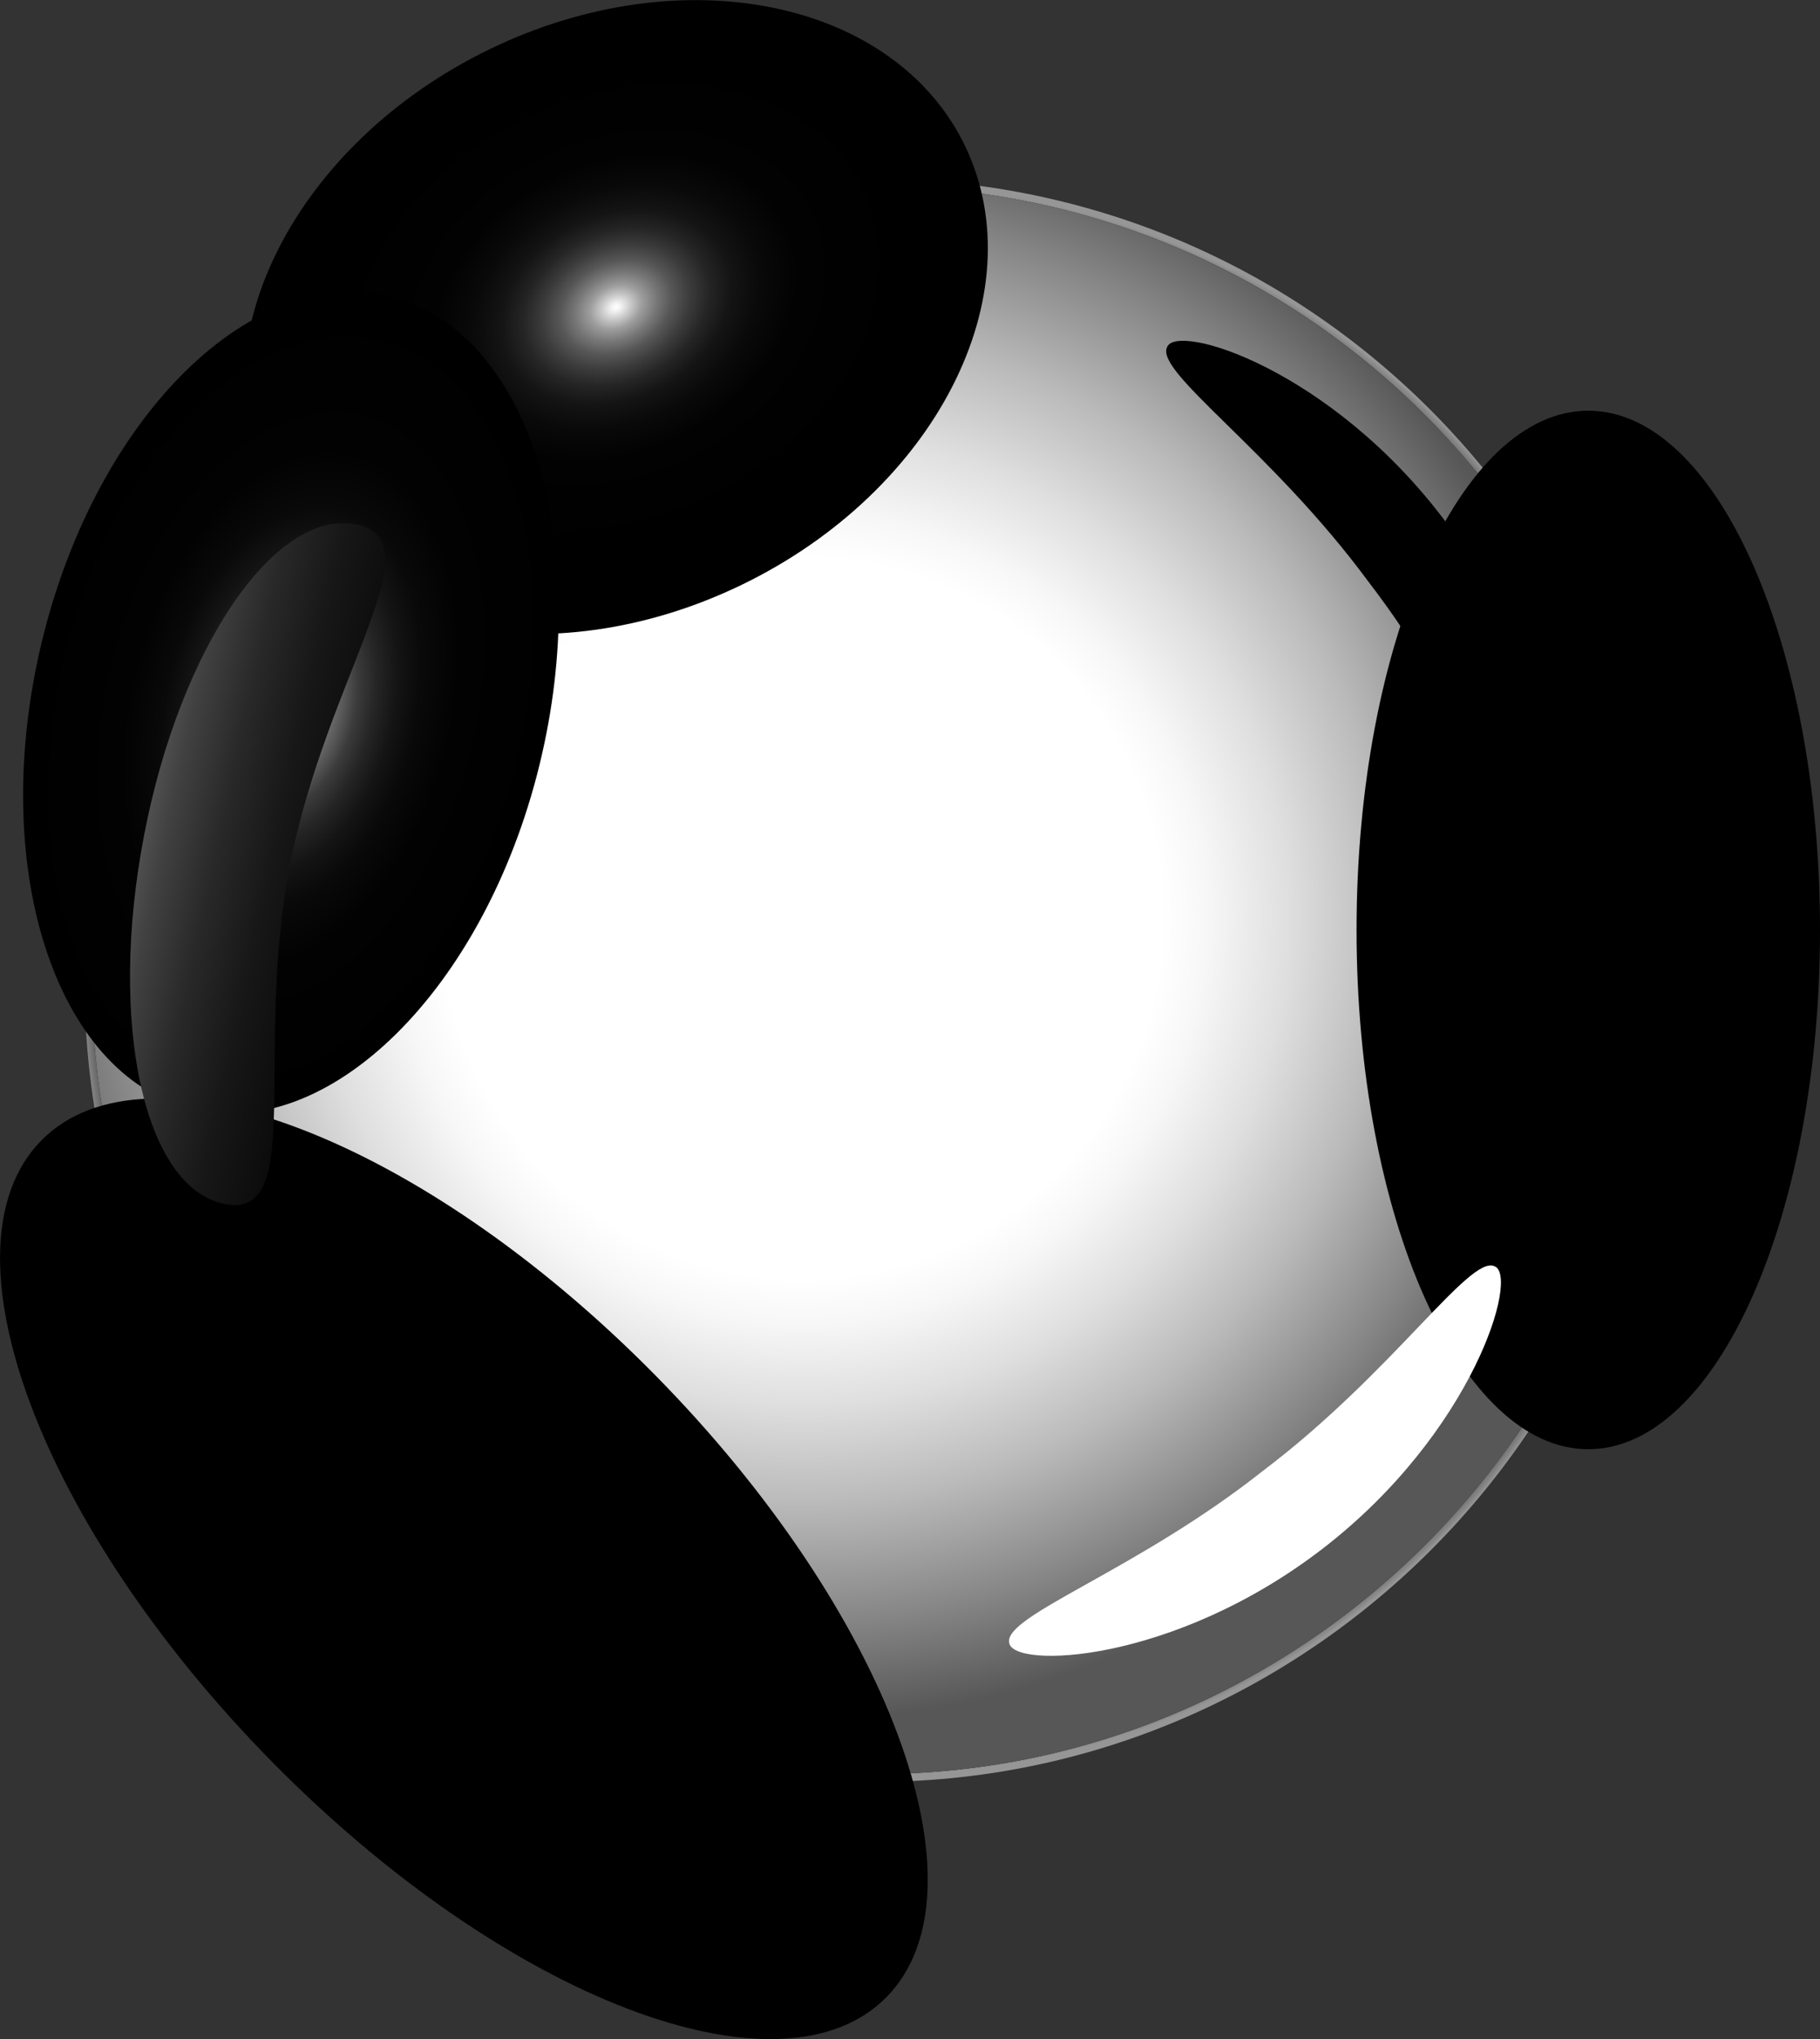 <svg width="25" height="28" viewBox="0 0 25 28" fill="none" xmlns="http://www.w3.org/2000/svg">
<rect x="0" y="0" width="25" height="28" fill="#333333" stroke="none"/>
<g clip-path="url(#clip0)">
<path style="mix-blend-mode:screen" d="M22.742 15.19C23.684 9.188 19.648 3.547 13.726 2.592C7.804 1.637 2.239 5.729 1.297 11.732C0.355 17.735 4.392 23.375 10.314 24.33C16.236 25.285 21.8 21.193 22.742 15.19Z" fill="url(#paint0_radial)"/>
<path style="mix-blend-mode:screen" d="M19.145 20.682C23.079 16.693 23.079 10.226 19.145 6.238C15.21 2.249 8.83 2.249 4.895 6.238C0.96 10.226 0.96 16.693 4.895 20.682C8.83 24.67 15.21 24.67 19.145 20.682Z" fill="url(#paint1_radial)"/>
<path style="mix-blend-mode:color-dodge" d="M22.64 15.172C23.573 9.227 19.575 3.641 13.71 2.695C7.844 1.749 2.333 5.802 1.4 11.747C0.467 17.692 4.465 23.278 10.33 24.224C16.195 25.17 21.707 21.117 22.64 15.172Z" fill="url(#paint2_radial)"/>
<path style="mix-blend-mode:color-burn" d="M22.64 15.172C23.573 9.227 19.575 3.641 13.71 2.695C7.844 1.749 2.333 5.802 1.4 11.747C0.467 17.692 4.465 23.278 10.33 24.224C16.195 25.17 21.707 21.117 22.64 15.172Z" fill="url(#paint3_radial)"/>
<path style="mix-blend-mode:screen" d="M13.264 2.02C14.223 4.05 12.848 6.741 10.194 8.028C7.539 9.316 4.609 8.717 3.651 6.687C2.693 4.656 4.067 1.967 6.721 0.678C9.376 -0.611 12.303 5.15424e-05 13.264 2.02Z" fill="url(#paint4_radial)"/>
<path style="mix-blend-mode:color-dodge" d="M7.408 10.514C6.65 13.592 4.505 15.702 2.624 15.226C0.742 14.75 -0.173 11.868 0.582 8.782C1.338 5.696 3.481 3.601 5.372 4.077C7.262 4.553 8.165 7.435 7.408 10.514Z" fill="url(#paint5_radial)"/>
<path style="mix-blend-mode:screen" d="M21.817 19.901C23.575 19.901 25 16.709 25 12.771C25 8.832 23.575 5.64 21.817 5.64C20.059 5.64 18.634 8.832 18.634 12.771C18.634 16.709 20.059 19.901 21.817 19.901Z" fill="url(#paint6_radial)"/>
<path style="mix-blend-mode:screen" d="M3.746 24.203C0.541 20.953 -0.882 17.128 0.569 15.66C2.019 14.191 5.793 15.632 8.997 18.881C12.2 22.13 13.627 25.956 12.176 27.426C10.726 28.896 6.952 27.452 3.746 24.203Z" fill="url(#paint7_radial)"/>
<path style="mix-blend-mode:screen" d="M4.892 7.201C6.004 7.422 4.49 9.291 3.985 11.87C3.481 14.448 4.2 16.756 3.088 16.534C1.975 16.313 1.483 14.051 1.979 11.471C2.474 8.891 3.779 6.983 4.892 7.201Z" fill="url(#paint8_linear)"/>
<path style="mix-blend-mode:screen" d="M20.528 17.388C20.875 17.511 20.235 19.671 18.173 21.263C16.111 22.854 13.895 22.921 13.862 22.555C13.798 22.179 15.619 21.568 17.357 20.191C19.128 18.851 20.187 17.23 20.528 17.388Z" fill="url(#paint9_linear)"/>
<path style="mix-blend-mode:screen" d="M16.03 4.77C16.151 4.419 18.282 5.067 19.852 7.157C21.422 9.247 21.486 11.494 21.126 11.522C20.753 11.588 20.15 9.743 18.792 7.981C17.47 6.189 15.87 5.116 16.03 4.77Z" fill="url(#paint10_linear)"/>
</g>
<defs>
<radialGradient id="paint0_radial" cx="0" cy="0" r="1" gradientUnits="userSpaceOnUse" gradientTransform="translate(12.02 13.459) scale(10.857 11.005)">
<stop offset="0.76"/>
<stop offset="0.86" stop-color="#020202"/>
<stop offset="0.9" stop-color="#090909"/>
<stop offset="0.92" stop-color="#141414"/>
<stop offset="0.94" stop-color="#252525"/>
<stop offset="0.96" stop-color="#3B3B3B"/>
<stop offset="0.98" stop-color="#575757"/>
<stop offset="0.99" stop-color="#767676"/>
<stop offset="1" stop-color="#969696"/>
</radialGradient>
<radialGradient id="paint1_radial" cx="0" cy="0" r="1" gradientUnits="userSpaceOnUse" gradientTransform="translate(15.529 7.255) scale(14.219 14.413)">
<stop stop-color="white"/>
<stop offset="0.01" stop-color="#F8F8F8"/>
<stop offset="0.09" stop-color="#C4C4C4"/>
<stop offset="0.17" stop-color="#969696"/>
<stop offset="0.26" stop-color="#6D6D6D"/>
<stop offset="0.35" stop-color="#4C4C4C"/>
<stop offset="0.44" stop-color="#303030"/>
<stop offset="0.55" stop-color="#1B1B1B"/>
<stop offset="0.66" stop-color="#0C0C0C"/>
<stop offset="0.8" stop-color="#030303"/>
<stop offset="1"/>
</radialGradient>
<radialGradient id="paint2_radial" cx="0" cy="0" r="1" gradientUnits="userSpaceOnUse" gradientTransform="translate(12.994 11.992) scale(12.602 12.774)">
<stop offset="0.51" stop-color="#020202"/>
<stop offset="0.87" stop-color="#2B2B2B"/>
<stop offset="0.91" stop-color="#212121"/>
<stop offset="0.98" stop-color="#080808"/>
<stop offset="1"/>
</radialGradient>
<radialGradient id="paint3_radial" cx="0" cy="0" r="1" gradientUnits="userSpaceOnUse" gradientTransform="translate(11.022 12.602) scale(12.285 12.453)">
<stop offset="0.4" stop-color="white"/>
<stop offset="0.45" stop-color="#F7F7F7"/>
<stop offset="0.54" stop-color="#DFDFDF"/>
<stop offset="0.65" stop-color="#BABABA"/>
<stop offset="0.78" stop-color="#868686"/>
<stop offset="0.89" stop-color="#575757"/>
</radialGradient>
<radialGradient id="paint4_radial" cx="0" cy="0" r="1" gradientUnits="userSpaceOnUse" gradientTransform="translate(8.462 4.218) rotate(-25.84) scale(5.328 4.072)">
<stop stop-color="white"/>
<stop offset="0.01" stop-color="#F6F6F6"/>
<stop offset="0.04" stop-color="#C8C8C8"/>
<stop offset="0.07" stop-color="#9D9D9D"/>
<stop offset="0.11" stop-color="#777777"/>
<stop offset="0.15" stop-color="#575757"/>
<stop offset="0.2" stop-color="#3B3B3B"/>
<stop offset="0.25" stop-color="#252525"/>
<stop offset="0.31" stop-color="#141414"/>
<stop offset="0.39" stop-color="#090909"/>
<stop offset="0.49" stop-color="#020202"/>
<stop offset="0.78"/>
</radialGradient>
<radialGradient id="paint5_radial" cx="0" cy="0" r="1" gradientUnits="userSpaceOnUse" gradientTransform="translate(3.994 9.723) rotate(14.079) scale(3.518 5.729)">
<stop stop-color="white"/>
<stop offset="0.01" stop-color="#F6F6F6"/>
<stop offset="0.05" stop-color="#C8C8C8"/>
<stop offset="0.09" stop-color="#9D9D9D"/>
<stop offset="0.14" stop-color="#777777"/>
<stop offset="0.2" stop-color="#575757"/>
<stop offset="0.25" stop-color="#3B3B3B"/>
<stop offset="0.32" stop-color="#252525"/>
<stop offset="0.4" stop-color="#141414"/>
<stop offset="0.49" stop-color="#090909"/>
<stop offset="0.63" stop-color="#020202"/>
<stop offset="1"/>
</radialGradient>
<radialGradient id="paint6_radial" cx="0" cy="0" r="1" gradientUnits="userSpaceOnUse" gradientTransform="translate(820.189 -19108) scale(116.945 578.992)">
<stop stop-color="white"/>
<stop offset="0.01" stop-color="#F6F6F6"/>
<stop offset="0.05" stop-color="#C8C8C8"/>
<stop offset="0.09" stop-color="#9D9D9D"/>
<stop offset="0.14" stop-color="#777777"/>
<stop offset="0.2" stop-color="#575757"/>
<stop offset="0.25" stop-color="#3B3B3B"/>
<stop offset="0.32" stop-color="#252525"/>
<stop offset="0.4" stop-color="#141414"/>
<stop offset="0.49" stop-color="#090909"/>
<stop offset="0.63" stop-color="#020202"/>
<stop offset="1"/>
</radialGradient>
<radialGradient id="paint7_radial" cx="0" cy="0" r="1" gradientUnits="userSpaceOnUse" gradientTransform="translate(4457.9 46511) rotate(134.612) scale(274.953 607.569)">
<stop stop-color="white"/>
<stop offset="0.01" stop-color="#F6F6F6"/>
<stop offset="0.05" stop-color="#C8C8C8"/>
<stop offset="0.09" stop-color="#9D9D9D"/>
<stop offset="0.14" stop-color="#777777"/>
<stop offset="0.2" stop-color="#575757"/>
<stop offset="0.25" stop-color="#3B3B3B"/>
<stop offset="0.32" stop-color="#252525"/>
<stop offset="0.4" stop-color="#141414"/>
<stop offset="0.49" stop-color="#090909"/>
<stop offset="0.63" stop-color="#020202"/>
<stop offset="1"/>
</radialGradient>
<linearGradient id="paint8_linear" x1="8.317" y1="12.829" x2="-0.324" y2="10.963" gradientUnits="userSpaceOnUse">
<stop/>
<stop offset="0.28" stop-color="#020202"/>
<stop offset="0.42" stop-color="#0A0A0A"/>
<stop offset="0.53" stop-color="#171717"/>
<stop offset="0.62" stop-color="#292929"/>
<stop offset="0.7" stop-color="#414141"/>
<stop offset="0.77" stop-color="#5F5F5F"/>
<stop offset="0.84" stop-color="#838383"/>
<stop offset="0.9" stop-color="#ACACAC"/>
<stop offset="0.96" stop-color="#D9D9D9"/>
<stop offset="1" stop-color="white"/>
</linearGradient>
<linearGradient id="paint9_linear" x1="-4703.8" y1="-767.221" x2="-4525.53" y2="-537.276" gradientUnits="userSpaceOnUse">
<stop/>
<stop offset="0.28" stop-color="#020202"/>
<stop offset="0.42" stop-color="#0A0A0A"/>
<stop offset="0.53" stop-color="#171717"/>
<stop offset="0.62" stop-color="#292929"/>
<stop offset="0.7" stop-color="#414141"/>
<stop offset="0.77" stop-color="#5F5F5F"/>
<stop offset="0.84" stop-color="#838383"/>
<stop offset="0.9" stop-color="#ACACAC"/>
<stop offset="0.96" stop-color="#D9D9D9"/>
<stop offset="1" stop-color="white"/>
</linearGradient>
<linearGradient id="paint10_linear" x1="443.155" y1="433.156" x2="879.04" y2="225.921" gradientUnits="userSpaceOnUse">
<stop/>
<stop offset="0.28" stop-color="#020202"/>
<stop offset="0.42" stop-color="#0A0A0A"/>
<stop offset="0.53" stop-color="#171717"/>
<stop offset="0.62" stop-color="#292929"/>
<stop offset="0.7" stop-color="#414141"/>
<stop offset="0.77" stop-color="#5F5F5F"/>
<stop offset="0.84" stop-color="#838383"/>
<stop offset="0.9" stop-color="#ACACAC"/>
<stop offset="0.96" stop-color="#D9D9D9"/>
<stop offset="1" stop-color="white"/>
</linearGradient>
<clipPath id="clip0">
<rect width="25" height="28" fill="white"/>
</clipPath>
</defs>
</svg>
